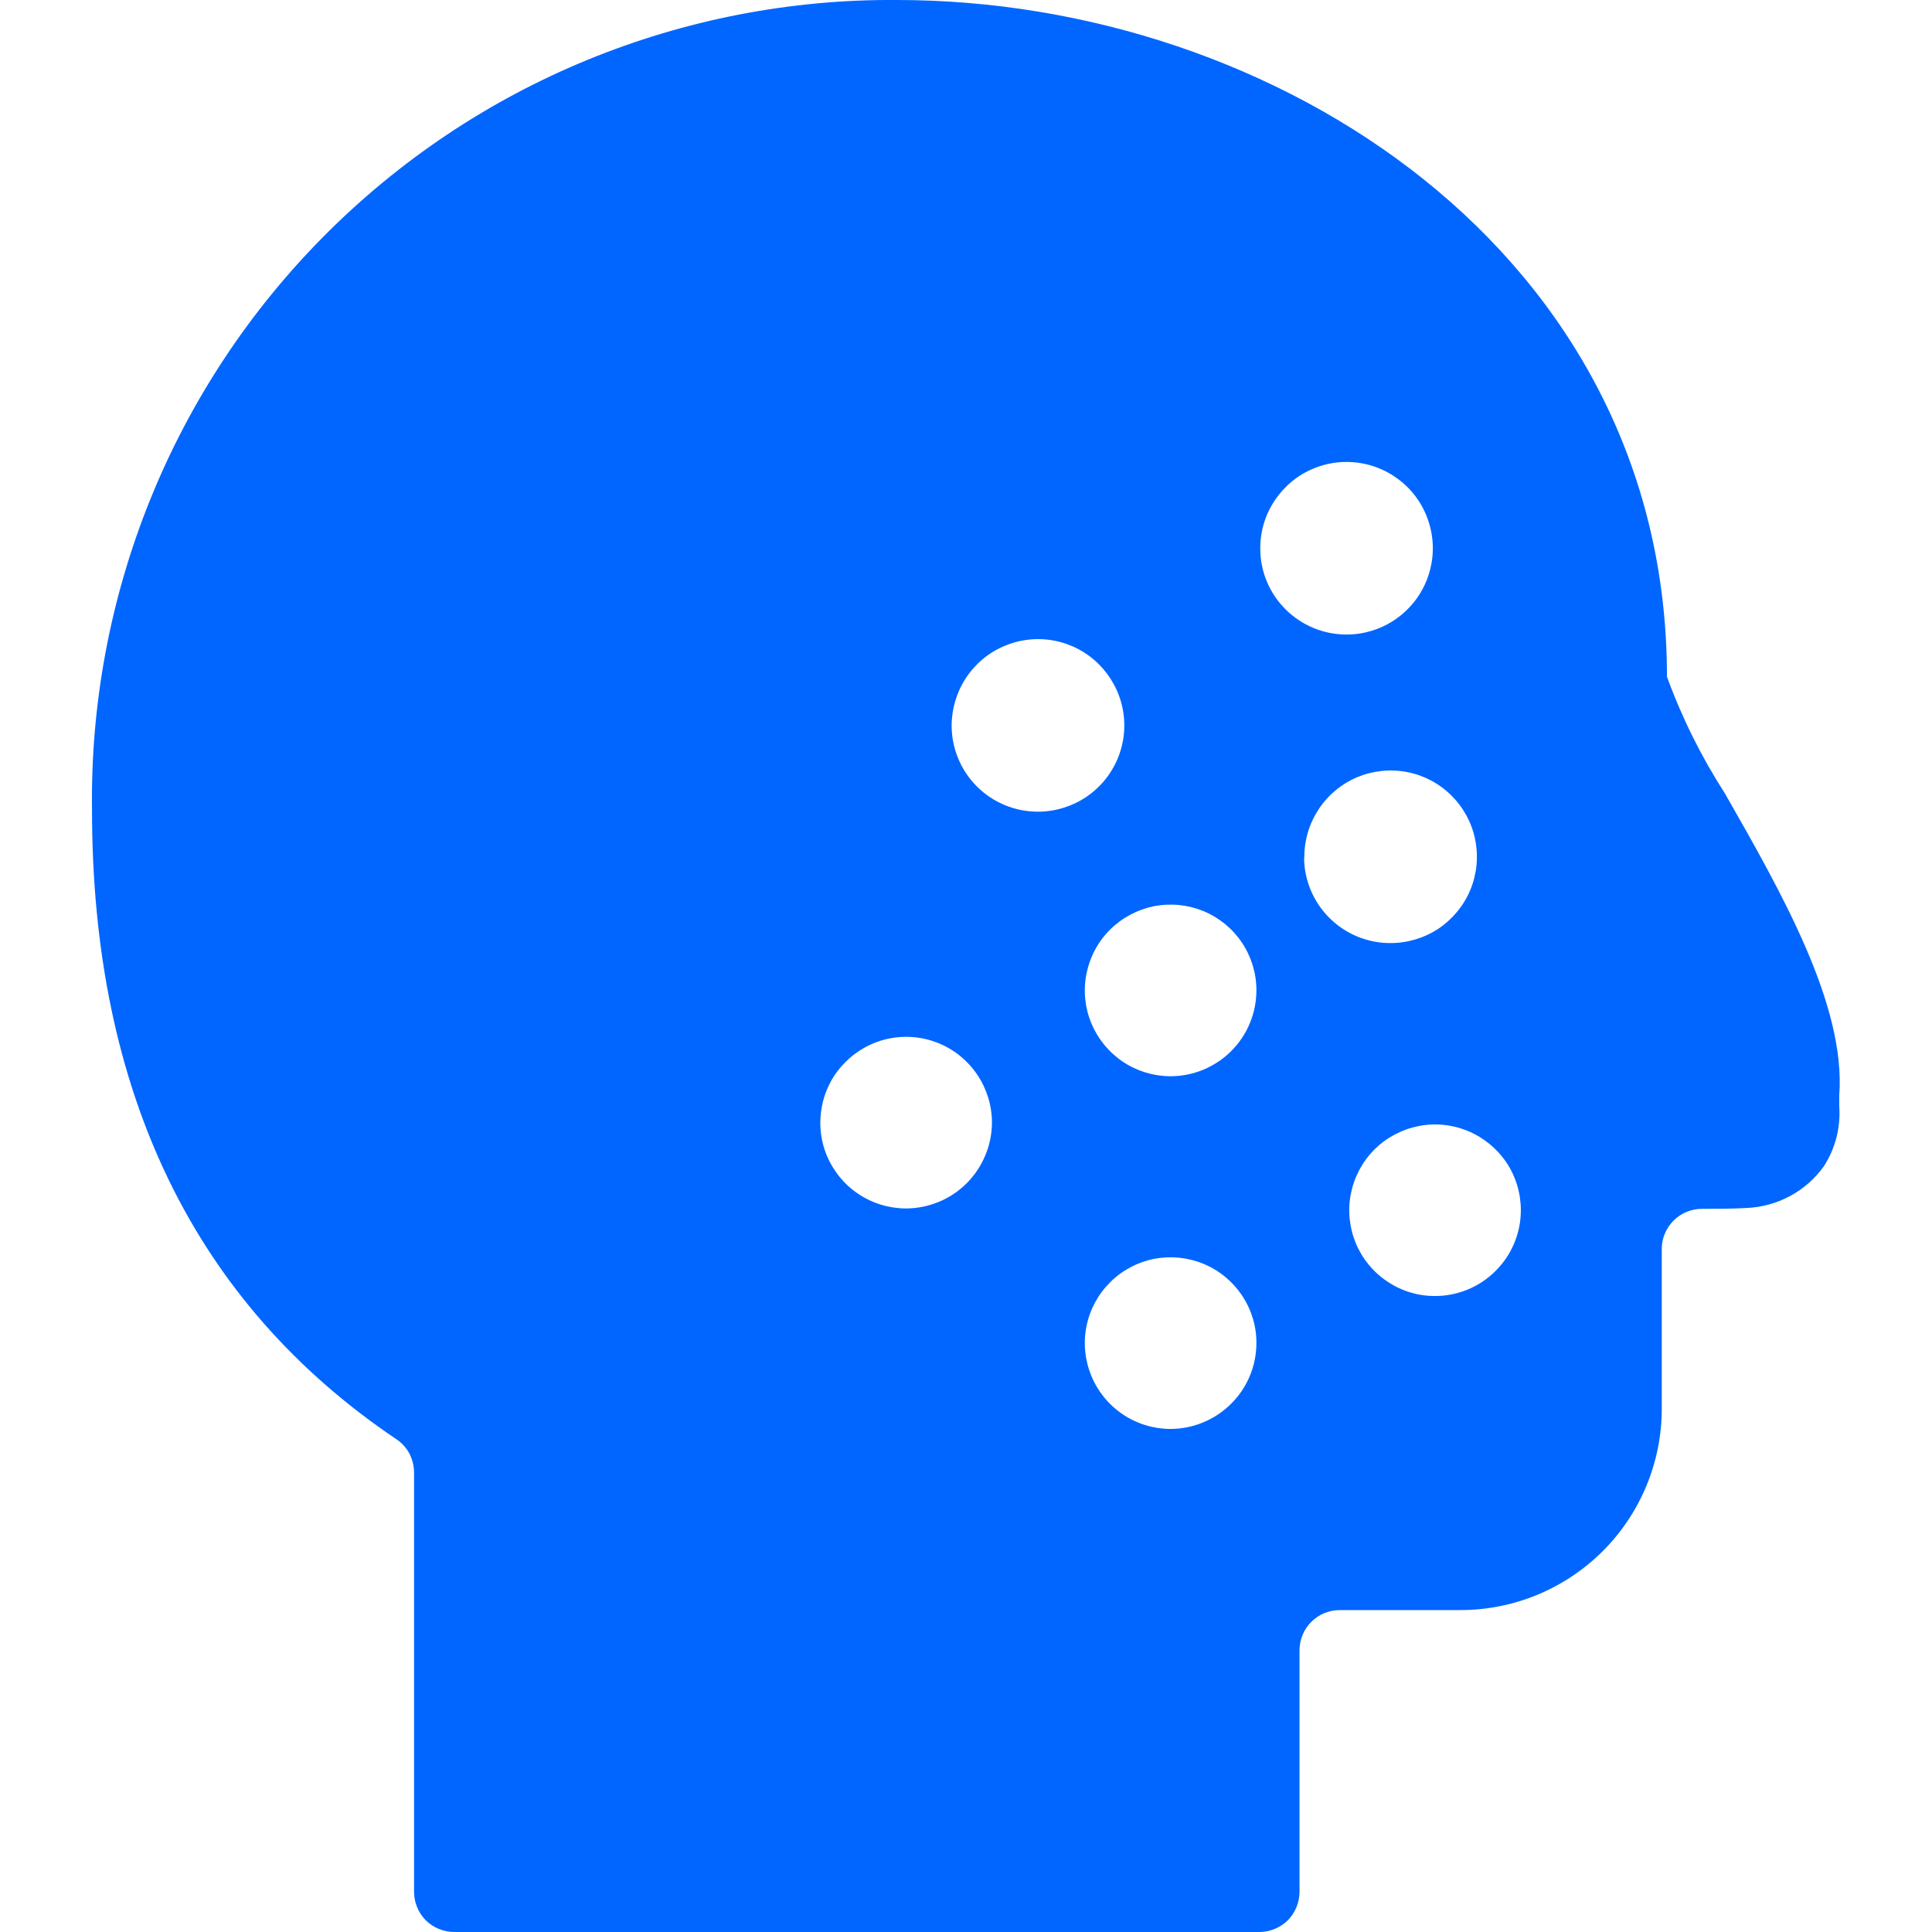 <svg width="16" height="16" viewBox="0 0 16 16" fill="none" xmlns="http://www.w3.org/2000/svg">
<path d="M14.285 6.571C14.09 6.268 13.928 5.943 13.805 5.604C13.805 2.097 10.563 0 7.429 0C6.548 -0.007 5.674 0.163 4.86 0.498C4.045 0.833 3.306 1.328 2.685 1.953C2.064 2.578 1.574 3.32 1.244 4.137C0.914 4.954 0.75 5.828 0.762 6.709C0.762 9.042 1.609 10.791 3.281 11.918C3.327 11.948 3.364 11.989 3.39 12.037C3.415 12.086 3.429 12.139 3.429 12.194V15.667C3.429 15.755 3.464 15.84 3.526 15.903C3.589 15.965 3.674 16 3.762 16H10.429C10.517 16 10.602 15.965 10.665 15.903C10.727 15.84 10.762 15.755 10.762 15.667V13.667C10.762 13.579 10.797 13.494 10.86 13.431C10.922 13.369 11.007 13.334 11.095 13.334H12.095C12.537 13.334 12.961 13.158 13.274 12.845C13.586 12.533 13.762 12.109 13.762 11.667V10.344C13.762 10.256 13.797 10.171 13.86 10.108C13.922 10.046 14.007 10.011 14.095 10.011C14.22 10.011 14.347 10.011 14.463 10.004C14.59 9.999 14.713 9.965 14.825 9.905C14.936 9.845 15.032 9.76 15.105 9.658C15.2 9.51 15.244 9.337 15.232 9.162V9.07C15.287 8.326 14.755 7.394 14.285 6.571ZM7.5 10.008C7.36 10.007 7.223 9.965 7.106 9.886C6.99 9.808 6.9 9.697 6.846 9.567C6.793 9.437 6.78 9.294 6.808 9.156C6.835 9.019 6.903 8.893 7.003 8.794C7.103 8.695 7.229 8.627 7.367 8.6C7.505 8.573 7.647 8.587 7.777 8.641C7.907 8.695 8.017 8.786 8.095 8.903C8.173 9.02 8.215 9.157 8.215 9.298C8.214 9.486 8.138 9.667 8.004 9.801C7.87 9.934 7.689 10.008 7.5 10.008ZM7.881 6.012C7.881 5.871 7.922 5.732 8 5.614C8.078 5.496 8.189 5.403 8.32 5.349C8.45 5.294 8.594 5.279 8.733 5.306C8.872 5.333 9 5.401 9.1 5.501C9.2 5.601 9.269 5.728 9.297 5.867C9.325 6.006 9.311 6.15 9.257 6.28C9.203 6.411 9.111 6.523 8.993 6.602C8.875 6.68 8.737 6.722 8.595 6.722C8.407 6.722 8.226 6.648 8.092 6.515C7.958 6.382 7.882 6.201 7.881 6.012ZM9.691 11.834C9.551 11.833 9.414 11.791 9.297 11.712C9.181 11.634 9.09 11.522 9.037 11.392C8.984 11.262 8.97 11.12 8.998 10.982C9.026 10.844 9.094 10.718 9.194 10.619C9.293 10.52 9.42 10.453 9.558 10.425C9.696 10.399 9.838 10.413 9.968 10.467C10.098 10.521 10.208 10.612 10.286 10.729C10.364 10.846 10.406 10.983 10.405 11.123C10.405 11.312 10.329 11.493 10.195 11.626C10.061 11.759 9.88 11.834 9.691 11.834ZM9.691 8.913C9.551 8.912 9.414 8.87 9.298 8.792C9.181 8.713 9.091 8.602 9.037 8.472C8.984 8.343 8.97 8.2 8.998 8.062C9.026 7.925 9.093 7.798 9.193 7.699C9.292 7.6 9.419 7.533 9.556 7.505C9.694 7.478 9.836 7.492 9.966 7.545C10.096 7.599 10.207 7.69 10.285 7.806C10.363 7.923 10.405 8.06 10.405 8.2C10.405 8.294 10.387 8.387 10.351 8.473C10.315 8.56 10.263 8.638 10.196 8.705C10.13 8.771 10.051 8.823 9.965 8.859C9.878 8.895 9.785 8.913 9.691 8.913ZM10.437 4.544C10.436 4.402 10.477 4.264 10.556 4.146C10.634 4.028 10.745 3.935 10.876 3.881C11.006 3.826 11.15 3.812 11.289 3.839C11.428 3.866 11.555 3.934 11.656 4.034C11.756 4.133 11.824 4.261 11.852 4.4C11.88 4.538 11.866 4.682 11.812 4.813C11.758 4.944 11.666 5.056 11.549 5.134C11.431 5.213 11.293 5.255 11.151 5.255C10.962 5.255 10.781 5.18 10.647 5.047C10.513 4.914 10.437 4.733 10.437 4.544ZM10.802 7.1C10.801 6.958 10.843 6.819 10.921 6.701C10.999 6.583 11.11 6.491 11.241 6.436C11.371 6.382 11.515 6.367 11.654 6.394C11.793 6.421 11.921 6.489 12.021 6.589C12.121 6.689 12.19 6.816 12.217 6.955C12.245 7.094 12.231 7.238 12.177 7.369C12.123 7.499 12.031 7.611 11.914 7.69C11.796 7.768 11.658 7.81 11.516 7.81C11.422 7.811 11.33 7.792 11.243 7.757C11.156 7.721 11.077 7.669 11.011 7.603C10.944 7.537 10.892 7.459 10.855 7.372C10.819 7.286 10.8 7.193 10.8 7.1H10.802ZM11.881 10.733C11.741 10.733 11.604 10.691 11.488 10.612C11.371 10.534 11.28 10.422 11.227 10.293C11.174 10.163 11.16 10.02 11.188 9.882C11.216 9.745 11.284 9.618 11.383 9.519C11.483 9.42 11.61 9.353 11.747 9.326C11.885 9.298 12.028 9.313 12.158 9.367C12.287 9.421 12.398 9.512 12.476 9.628C12.554 9.745 12.595 9.882 12.595 10.023C12.595 10.212 12.519 10.393 12.385 10.526C12.252 10.659 12.07 10.734 11.881 10.733Z" fill="#0066FF"/>
</svg>
